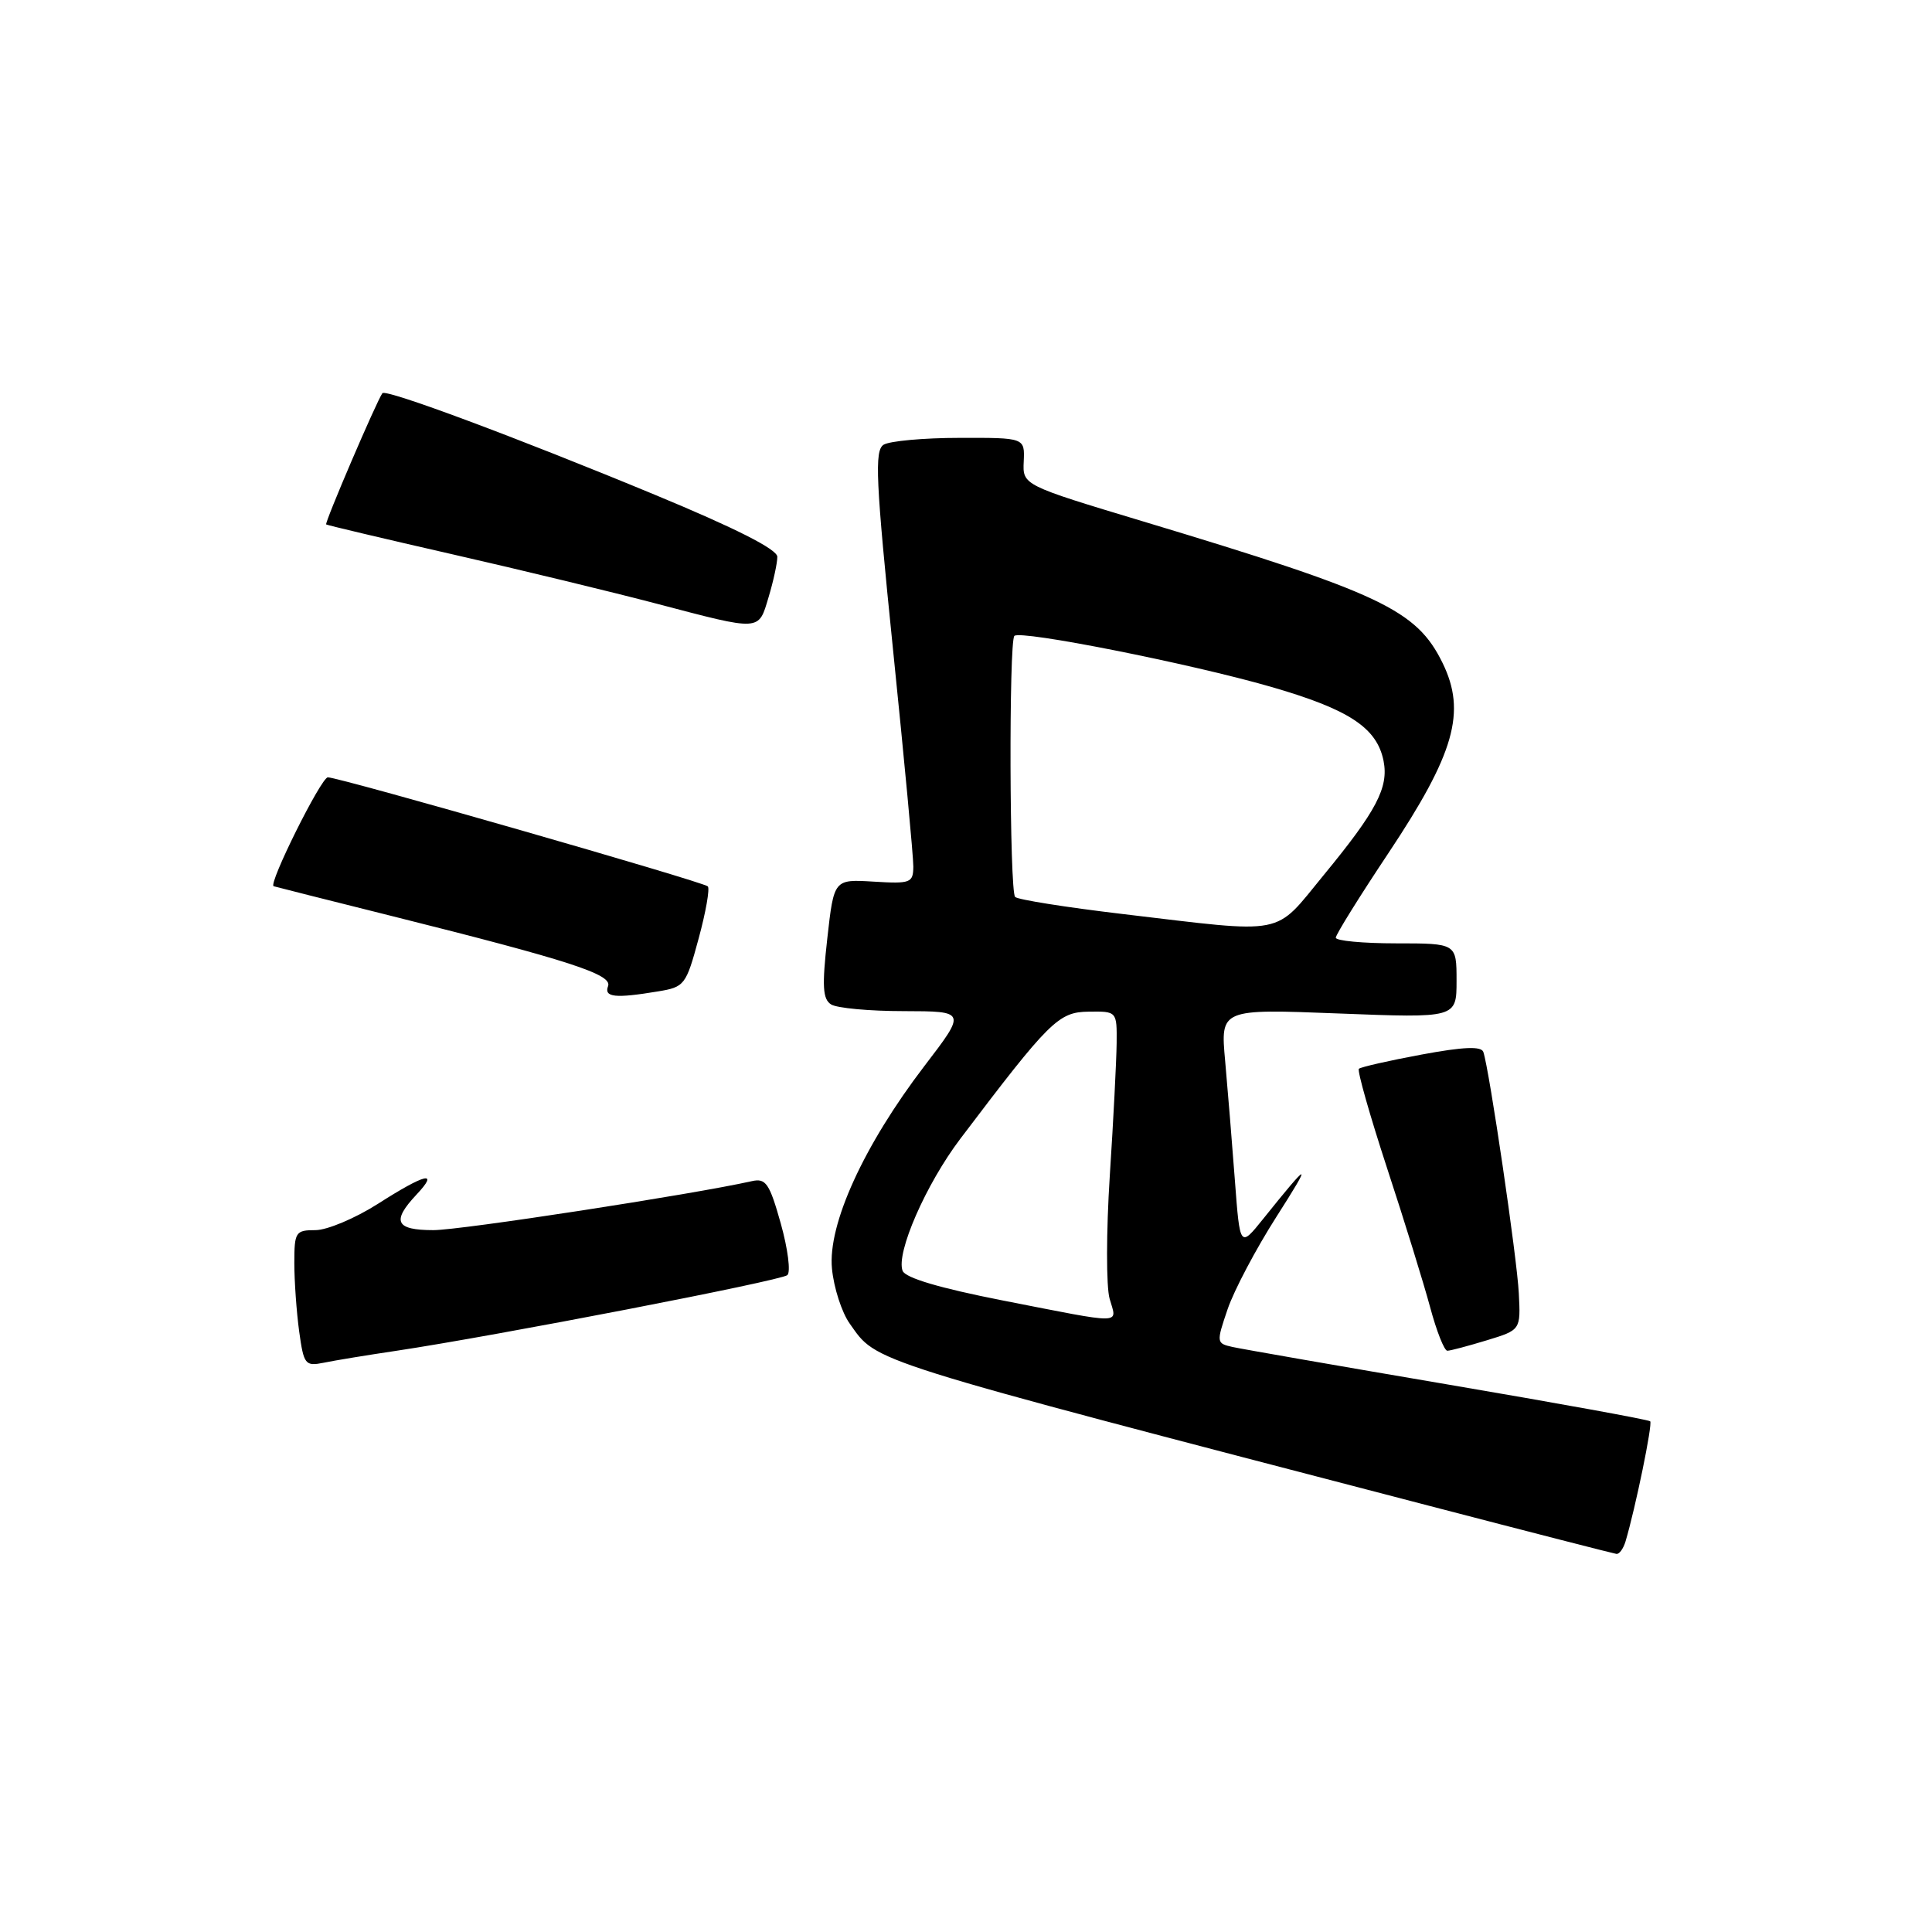 <?xml version="1.0" encoding="UTF-8" standalone="no"?>
<!DOCTYPE svg PUBLIC "-//W3C//DTD SVG 1.1//EN" "http://www.w3.org/Graphics/SVG/1.1/DTD/svg11.dtd" >
<svg xmlns="http://www.w3.org/2000/svg" xmlns:xlink="http://www.w3.org/1999/xlink" version="1.1" viewBox="0 0 256 256">
 <g >
 <path fill="currentColor"
d=" M 215.39 204.25 C 216.71 199.81 219.00 188.67 218.66 188.33 C 218.46 188.12 206.41 185.93 191.89 183.46 C 177.38 180.99 164.52 178.75 163.31 178.48 C 161.17 178.00 161.16 177.90 162.67 173.46 C 163.52 170.97 166.43 165.46 169.14 161.22 C 173.97 153.66 173.63 153.71 167.40 161.48 C 164.30 165.34 164.30 165.34 163.63 156.42 C 163.26 151.51 162.68 144.39 162.34 140.59 C 161.71 133.68 161.71 133.68 177.35 134.29 C 193.00 134.90 193.00 134.90 193.00 129.95 C 193.00 125.00 193.00 125.00 185.00 125.00 C 180.60 125.00 177.00 124.66 177.00 124.25 C 177.00 123.84 180.14 118.79 183.98 113.03 C 192.75 99.85 194.32 94.34 191.15 87.85 C 187.70 80.81 183.03 78.60 151.50 69.10 C 135.50 64.28 135.50 64.28 135.65 61.14 C 135.79 58.00 135.79 58.00 127.15 58.02 C 122.39 58.02 117.86 58.44 117.08 58.93 C 115.86 59.70 116.04 63.60 118.34 86.17 C 119.82 100.65 121.03 113.54 121.02 114.82 C 121.00 116.99 120.66 117.12 115.75 116.82 C 110.50 116.50 110.50 116.50 109.62 124.36 C 108.91 130.68 109.01 132.39 110.12 133.09 C 110.88 133.58 115.22 133.98 119.77 133.98 C 128.04 134.00 128.04 134.00 122.49 141.25 C 114.46 151.76 109.67 162.24 110.24 168.10 C 110.48 170.63 111.54 173.91 112.59 175.38 C 116.30 180.60 113.98 179.88 189.50 199.56 C 202.70 203.00 213.81 205.85 214.18 205.90 C 214.56 205.96 215.10 205.21 215.39 204.25 Z  M 52.50 178.99 C 65.64 177.02 103.50 169.70 104.33 168.96 C 104.79 168.56 104.40 165.49 103.46 162.13 C 101.96 156.79 101.48 156.09 99.62 156.51 C 91.84 158.26 61.07 163.00 57.43 163.00 C 52.42 163.00 51.86 161.84 55.17 158.31 C 58.25 155.04 56.39 155.48 50.05 159.53 C 47.05 161.44 43.33 163.00 41.80 163.00 C 39.16 163.00 39.00 163.25 39.00 167.36 C 39.00 169.76 39.29 173.83 39.64 176.41 C 40.25 180.82 40.44 181.06 42.89 180.57 C 44.33 180.27 48.65 179.56 52.50 178.99 Z  M 197.00 177.60 C 201.50 176.23 201.50 176.23 201.25 171.37 C 201.02 166.70 197.34 141.68 196.55 139.39 C 196.28 138.61 193.93 138.70 188.34 139.74 C 184.03 140.54 180.30 141.39 180.06 141.62 C 179.82 141.85 181.50 147.77 183.79 154.77 C 186.09 161.77 188.66 170.09 189.51 173.25 C 190.36 176.41 191.38 178.99 191.78 178.98 C 192.18 178.98 194.53 178.35 197.00 177.60 Z  M 87.17 131.37 C 90.71 130.79 90.90 130.54 92.57 124.37 C 93.53 120.85 94.07 117.74 93.79 117.45 C 93.17 116.84 44.98 103.00 43.44 103.00 C 42.56 103.00 35.51 117.16 36.26 117.43 C 36.39 117.48 43.47 119.27 52.00 121.40 C 75.49 127.28 81.17 129.12 80.57 130.67 C 80.01 132.15 81.52 132.31 87.17 131.37 Z  M 101.84 79.13 C 102.48 77.01 103.00 74.60 103.00 73.78 C 103.00 72.79 97.47 69.99 86.75 65.55 C 68.54 58.00 51.11 51.50 50.67 52.10 C 49.90 53.15 42.98 69.31 43.22 69.49 C 43.38 69.60 50.92 71.39 60.00 73.46 C 69.08 75.53 81.22 78.47 87.00 79.99 C 100.93 83.65 100.48 83.67 101.84 79.13 Z  M 132.82 172.31 C 124.52 170.68 119.96 169.33 119.60 168.39 C 118.70 166.04 122.69 156.91 127.25 150.89 C 139.10 135.24 140.26 134.10 144.25 134.05 C 148.00 134.00 148.00 134.00 147.96 138.25 C 147.93 140.59 147.53 148.50 147.05 155.84 C 146.58 163.18 146.57 170.49 147.03 172.09 C 148.01 175.54 149.23 175.52 132.82 172.31 Z  M 148.82 121.12 C 141.30 120.23 134.86 119.21 134.51 118.85 C 133.76 118.10 133.67 85.00 134.41 84.26 C 135.21 83.46 157.65 87.91 168.35 90.99 C 178.75 93.99 182.45 96.42 183.33 100.83 C 184.02 104.35 182.40 107.44 175.40 115.95 C 168.70 124.10 170.71 123.71 148.82 121.12 Z "/>
</g>
</svg>
